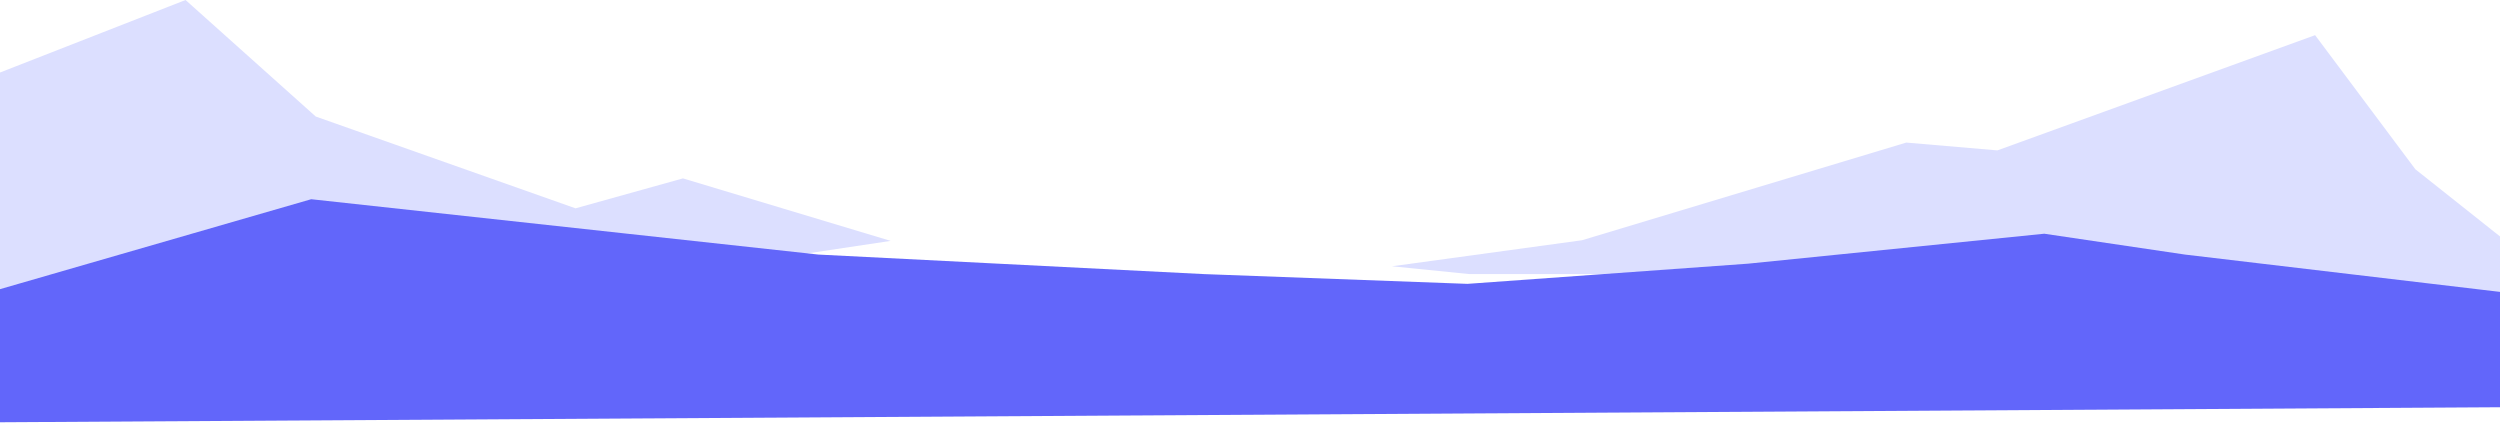 <svg width="1920" height="325" viewBox="0 0 1920 325" fill="none" xmlns="http://www.w3.org/2000/svg">
<path d="M242.5 89.5L142.5 0L-43 72.5L-37.5 293.5L684 185L524.5 137L442 160L242.5 89.5Z" fill="#DCDFFF"/>
<path d="M1128.5 210.5L1069 204.5L1215 184.5L1464 109.5L1534 115.5L1778 27L1855 130L1949.5 205V242.5H1819.5L1229.5 210.5H1128.5Z" fill="#DCDFFF"/>
<path d="M239 153L-84.5 246.5L-116.5 325L1963 312.5L1927 225L1678 195.5L1570 179.5L1342.5 202.5L1127 218L924.5 210.5L628.5 195.5L239 153Z" fill="#6266FA"/>
</svg>

